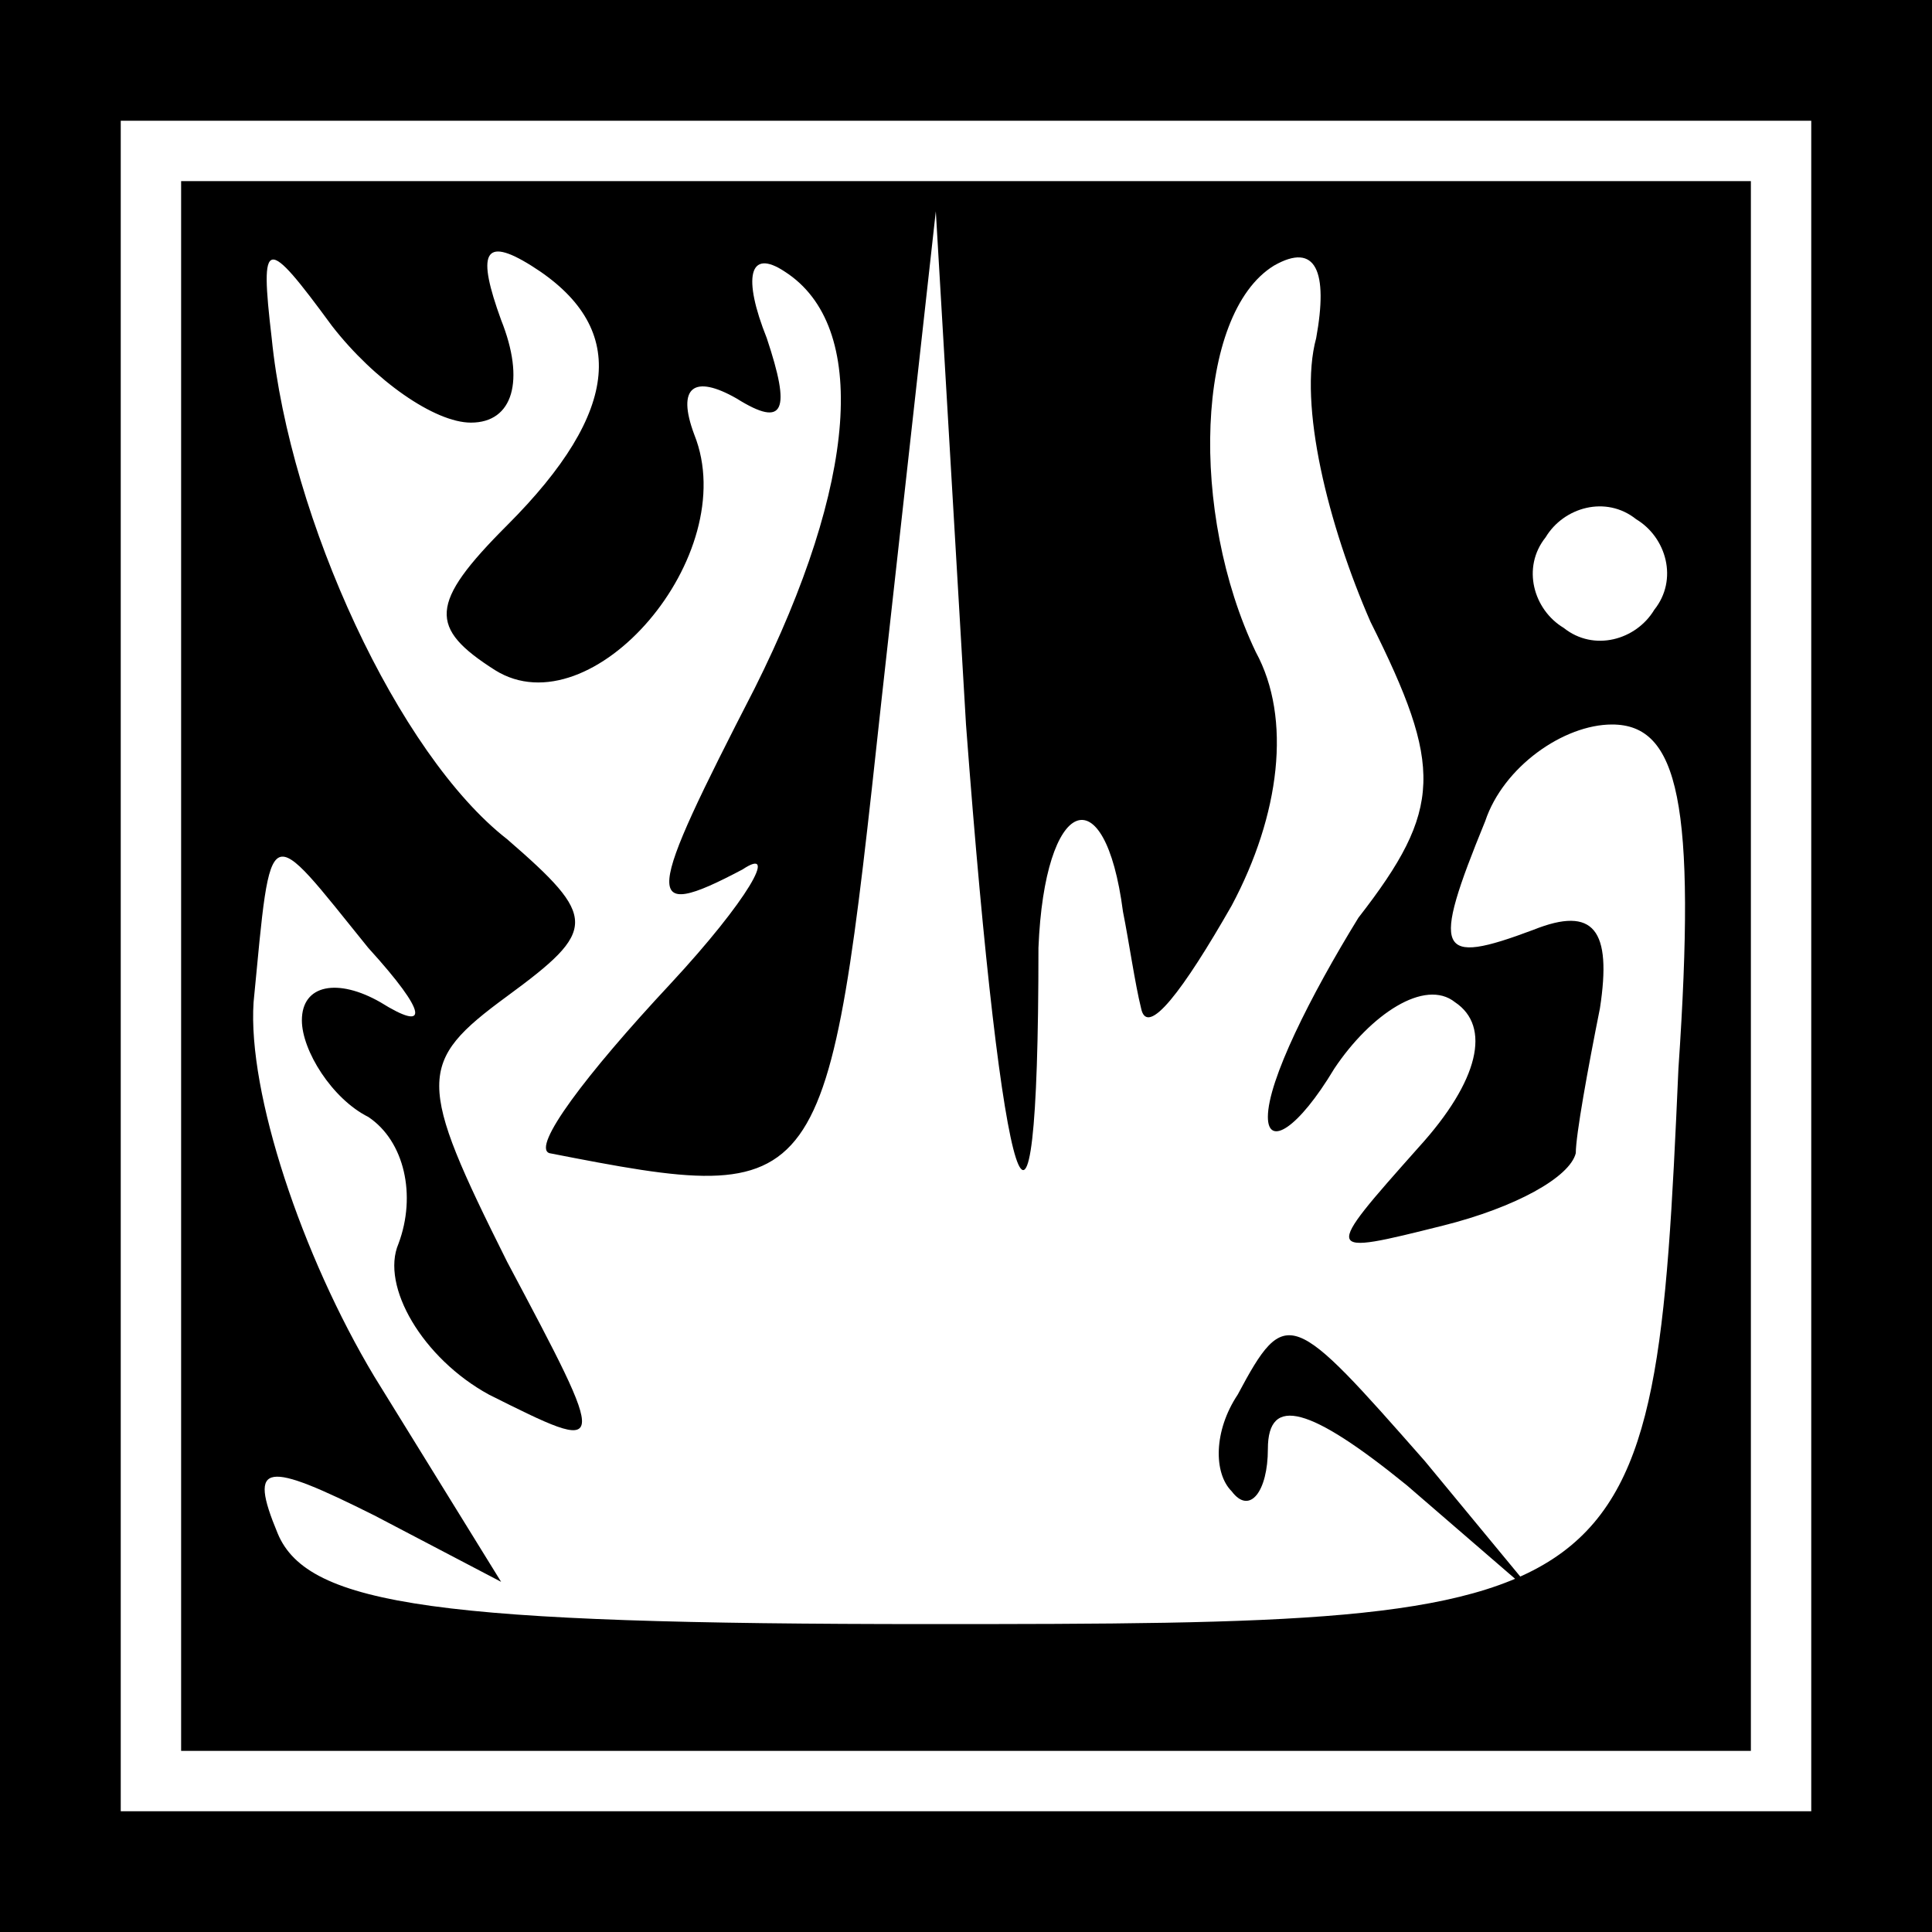 <?xml version="1.0" standalone="no"?>
<!DOCTYPE svg PUBLIC "-//W3C//DTD SVG 20010904//EN"
 "http://www.w3.org/TR/2001/REC-SVG-20010904/DTD/svg10.dtd">
<svg version="1.0" xmlns="http://www.w3.org/2000/svg"
 width="32pt" height="32pt" viewBox="0 0 32 32"
 preserveAspectRatio="xMidYMid meet">
<rect x="0" y="0" width="32" height="32" fill="#808080" stroke="none"/>
<g transform="translate(0,32) scale(0.1,-0.1)"
fill="#000000" stroke="none">
<path fill="#000000" stroke="none" d="M0 160 l0 -160 160 0 160 0 0 160 0
160 -160 0 -160 0 0 -160z"/>
<path fill="#ffffff" stroke="none" d="M300 160 l0 -140 -140 0 -140 0 0 140
0 140 140 0 140 0 0 -140z"/>
<path fill="#000000" stroke="none" d="M30 160 l0 -130 130 0 130 0 0 130 0
130 -130 0 -130 0 0 -130z"/>
<path fill="#ffffff" stroke="none" d="M78 250 c7 0 9 7 5 17 -4 11 -3 14 5 9
16 -10 15 -24 -4 -43 -13 -13 -13 -17 -2 -24 16 -10 41 19 33 39 -3 8 0 10 7
6 8 -5 9 -2 5 10 -4 10 -3 15 3 11 14 -9 12 -35 -5 -69 -18 -35 -19 -39 -2
-30 6 4 1 -5 -12 -19 -14 -15 -23 -27 -20 -28 46 -9 46 -8 55 75 l9 81 5 -85
c6 -80 12 -99 12 -37 1 25 11 29 14 6 1 -5 2 -12 3 -16 1 -5 7 3 15 17 8 15
10 31 4 42 -11 23 -10 56 3 64 7 4 9 -1 7 -12 -3 -11 2 -31 9 -47 12 -24 12
-31 -2 -49 -8 -13 -15 -27 -15 -33 0 -5 5 -2 11 8 6 9 15 15 20 11 6 -4 4 -13
-6 -24 -16 -18 -16 -18 4 -13 12 3 21 8 22 12 0 3 2 14 4 24 2 13 -1 17 -11
13 -16 -6 -17 -4 -8 18 3 9 13 16 21 16 11 0 14 -13 11 -57 -4 -91 -6 -92
-124 -92 -81 0 -103 3 -108 15 -5 12 -2 12 16 3 l21 -11 -21 34 c-12 20 -21
47 -20 62 3 31 2 30 19 9 10 -11 10 -14 2 -9 -7 4 -13 3 -13 -3 0 -5 5 -13 11
-16 6 -4 8 -13 5 -21 -3 -7 4 -19 15 -25 20 -10 20 -10 3 22 -15 30 -15 33 0
44 15 11 15 13 0 26 -18 14 -36 53 -39 83 -2 17 -1 17 10 2 7 -9 17 -16 23
-16z"/>
<path fill="#ffffff" stroke="none" d="M274 219 c-3 -5 -10 -7 -15 -3 -5 3 -7
10 -3 15 3 5 10 7 15 3 5 -3 7 -10 3 -15z"/>
<path fill="#000000" stroke="none" d="M205 89 c-4 -6 -4 -13 -1 -16 3 -4 6 0
6 7 0 9 7 7 23 -6 l22 -19 -19 23 c-22 25 -23 26 -31 11z"/>
</g>
</svg>
